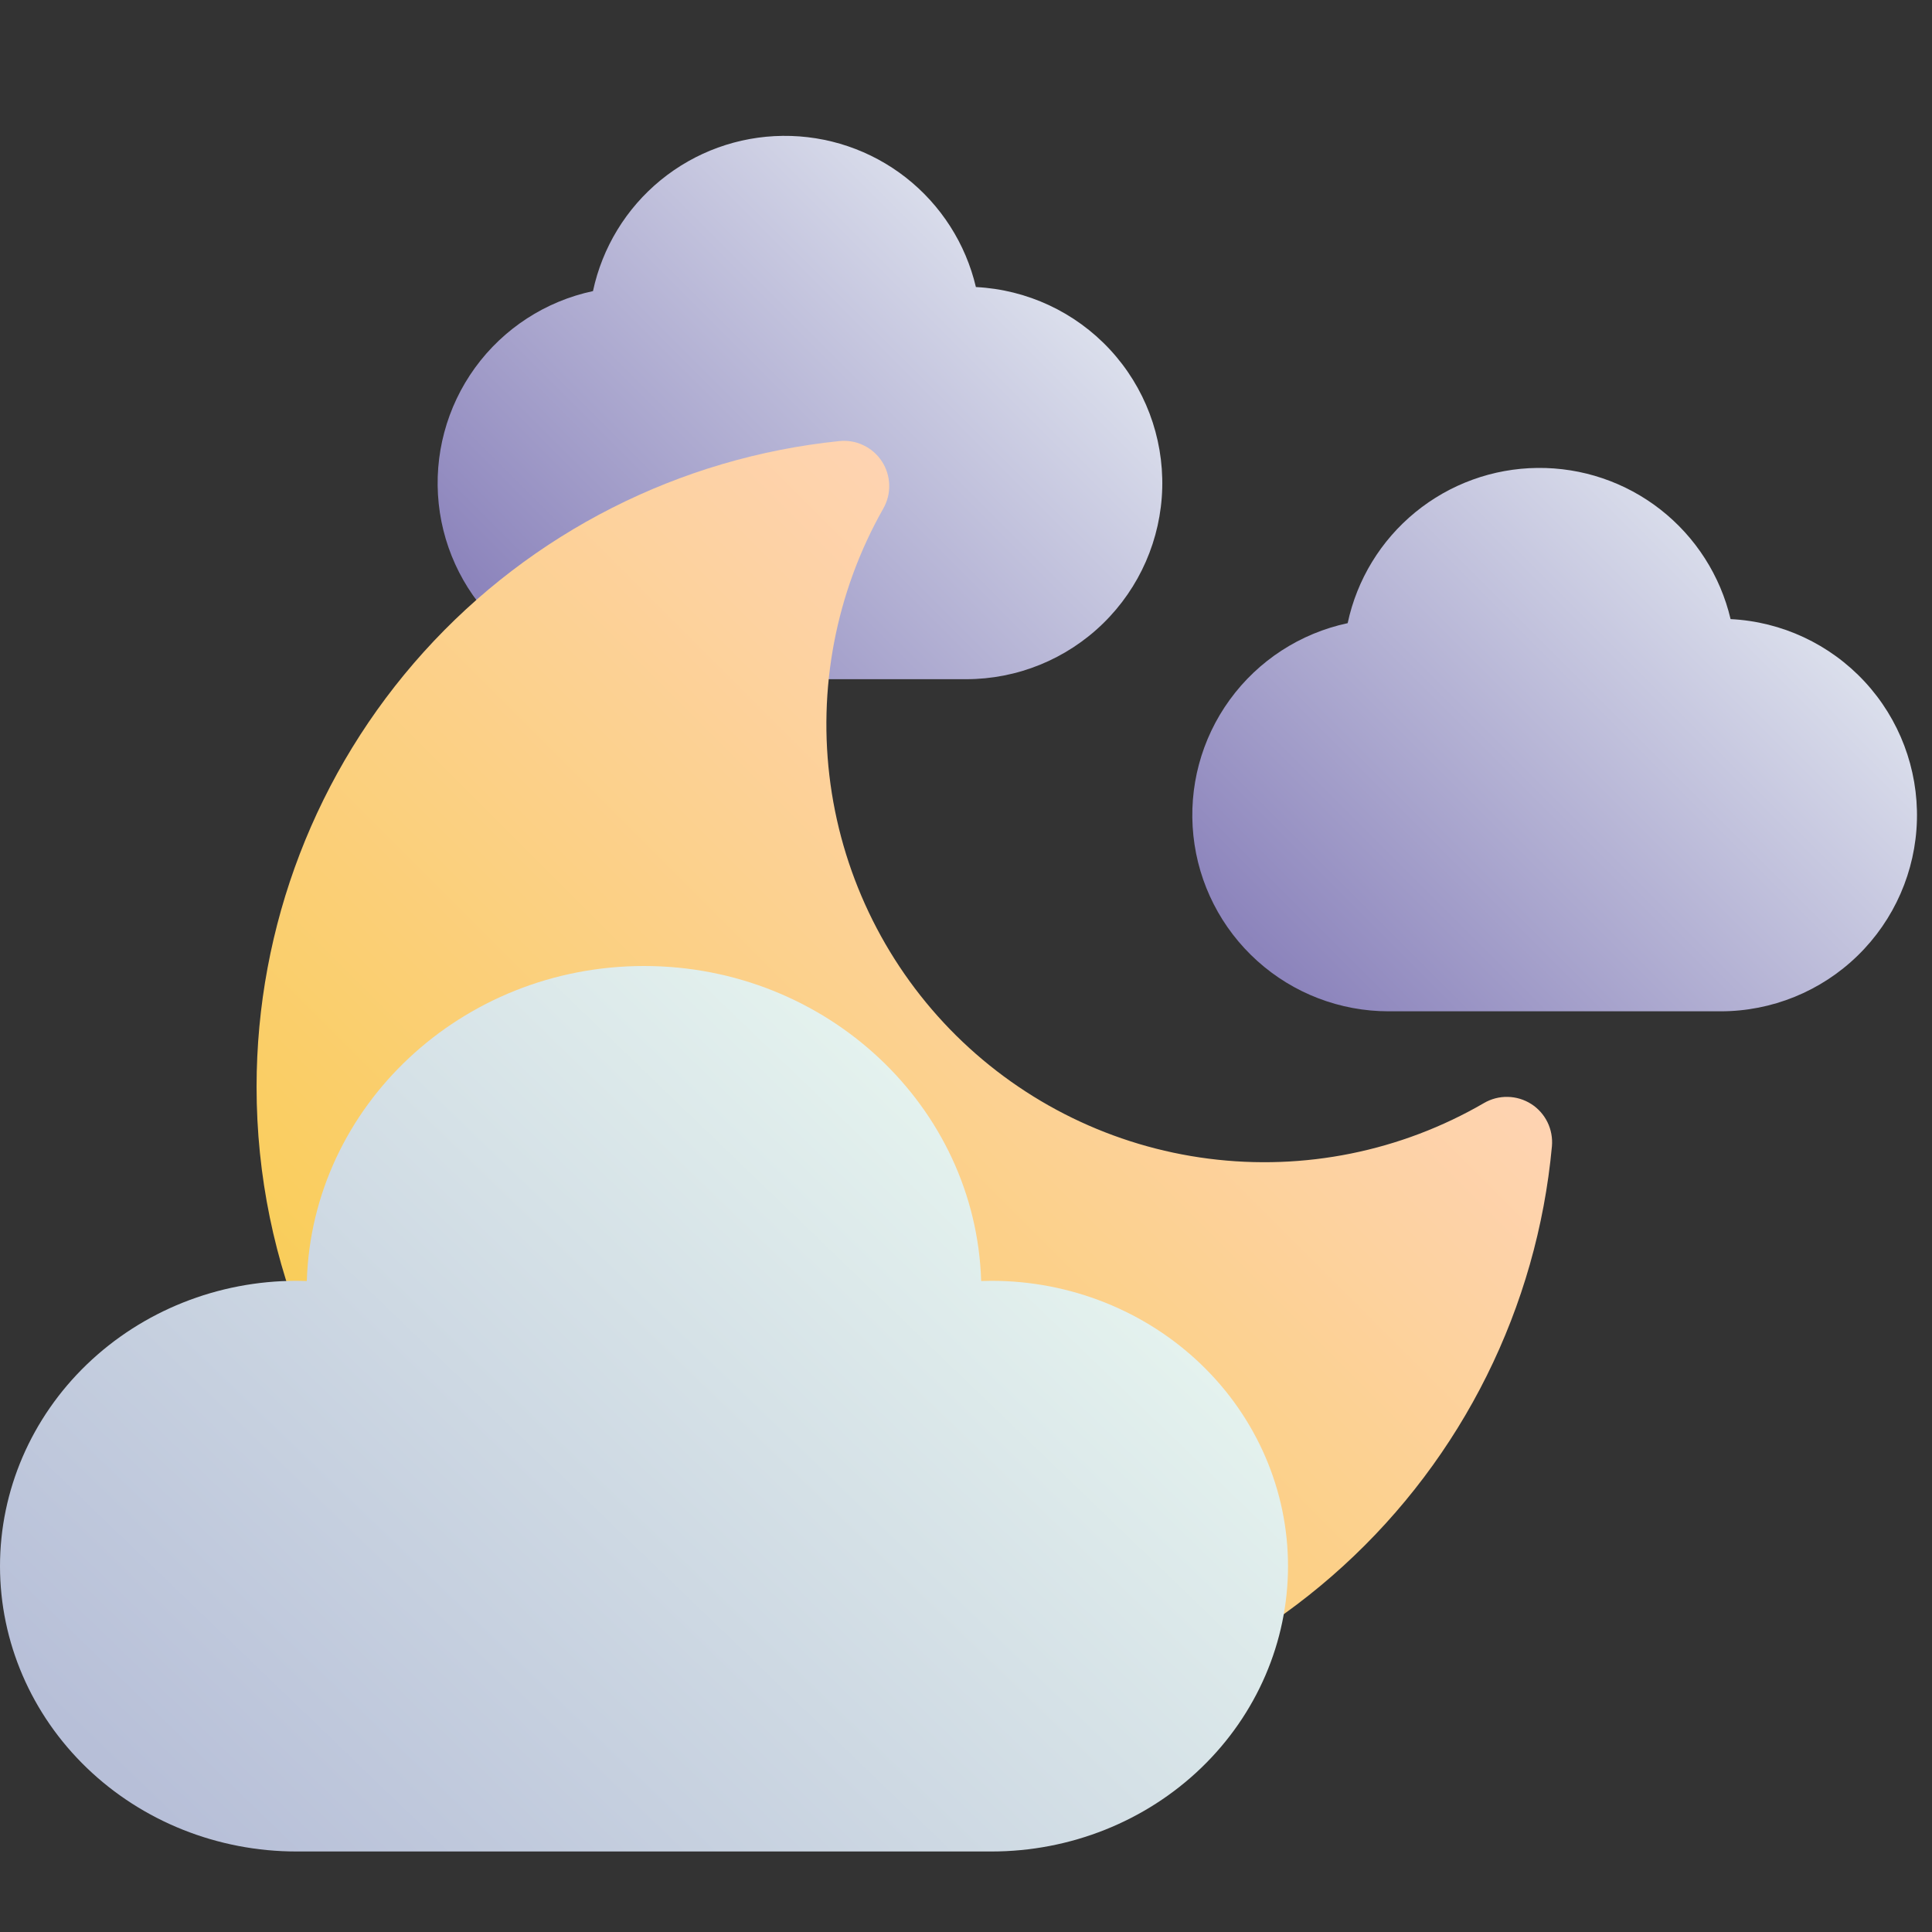 <svg width="40" height="40" viewBox="0 0 40 40" fill="none" xmlns="http://www.w3.org/2000/svg">
<rect x="0" y="0" width="40" height="40" fill="#333333" stroke="none"/>
<g id="cloudy night">
<g id="21-moon">
<g id="gradient">
<path id="Vector" d="M20.205 5.943C19.993 5.044 19.481 4.245 18.755 3.676C18.028 3.107 17.13 2.803 16.207 2.813C15.284 2.822 14.392 3.146 13.678 3.73C12.964 4.314 12.47 5.124 12.277 6.027C11.295 6.236 10.425 6.801 9.835 7.614C9.246 8.426 8.978 9.428 9.083 10.427C9.188 11.425 9.66 12.349 10.406 13.02C11.153 13.692 12.121 14.063 13.125 14.062H20C21.06 14.063 22.078 13.649 22.837 12.909C23.596 12.169 24.036 11.162 24.063 10.102C24.089 9.043 23.701 8.014 22.98 7.237C22.259 6.46 21.263 5.996 20.205 5.943Z" fill="url(#paint0_linear_36_3448)"/>
<path id="Vector_2" d="M31.701 22.856C31.556 22.764 31.388 22.713 31.216 22.71C31.044 22.706 30.874 22.75 30.725 22.837C29.003 23.837 27 24.242 25.025 23.989C23.05 23.737 21.213 22.841 19.797 21.441C18.382 20.04 17.468 18.212 17.195 16.24C16.922 14.267 17.306 12.26 18.288 10.528C18.373 10.378 18.416 10.208 18.41 10.036C18.405 9.864 18.353 9.697 18.259 9.553C18.165 9.408 18.033 9.293 17.878 9.219C17.723 9.144 17.55 9.114 17.379 9.132C14.07 9.471 11.004 11.026 8.775 13.496C6.546 15.965 5.313 19.173 5.312 22.5C5.312 29.909 11.341 35.937 18.75 35.937C22.101 35.937 25.33 34.685 27.805 32.427C30.281 30.169 31.823 27.068 32.131 23.732C32.146 23.56 32.114 23.388 32.039 23.234C31.963 23.079 31.846 22.948 31.701 22.856Z" fill="url(#paint1_linear_36_3448)"/>
<path id="Vector_3" d="M35.83 12.818C35.618 11.919 35.106 11.12 34.38 10.551C33.653 9.982 32.755 9.678 31.832 9.688C30.909 9.697 30.017 10.021 29.303 10.605C28.589 11.189 28.094 11.999 27.902 12.902C26.92 13.111 26.05 13.676 25.46 14.489C24.87 15.301 24.602 16.303 24.708 17.302C24.813 18.3 25.285 19.224 26.031 19.895C26.777 20.567 27.746 20.938 28.75 20.938H35.625C36.685 20.938 37.703 20.524 38.462 19.784C39.221 19.044 39.661 18.037 39.688 16.977C39.714 15.918 39.326 14.889 38.605 14.112C37.884 13.335 36.888 12.87 35.83 12.818Z" fill="url(#paint2_linear_36_3448)"/>
<path id="Vector_4" d="M20.529 26.518C20.458 26.518 20.386 26.52 20.314 26.522C20.204 22.908 17.115 20 13.333 20C9.552 20 6.463 22.908 6.352 26.522C6.281 26.52 6.209 26.518 6.138 26.518C4.51 26.518 2.949 27.141 1.798 28.249C0.647 29.357 0 30.859 0 32.426C0 33.992 0.647 35.495 1.798 36.603C2.949 37.711 4.51 38.333 6.138 38.333H20.529C22.157 38.333 23.718 37.711 24.869 36.603C26.02 35.495 26.667 33.992 26.667 32.426C26.667 30.859 26.02 29.357 24.869 28.249C23.718 27.141 22.157 26.518 20.529 26.518Z" fill="url(#paint3_linear_36_3448)"/>
</g>
</g>
</g>
<defs>
<linearGradient id="paint0_linear_36_3448" x1="11.973" y1="14.59" x2="21.152" y2="5.41" gradientUnits="userSpaceOnUse">
<stop offset="0.015" stop-color="#8C84BC"/>
<stop offset="1" stop-color="#DBDFEC"/>
</linearGradient>
<linearGradient id="paint1_linear_36_3448" x1="9.253" y1="31.997" x2="25.063" y2="16.187" gradientUnits="userSpaceOnUse">
<stop offset="0.015" stop-color="#F9CD55"/>
<stop offset="1" stop-color="#FED3B2"/>
</linearGradient>
<linearGradient id="paint2_linear_36_3448" x1="27.597" y1="21.465" x2="36.777" y2="12.285" gradientUnits="userSpaceOnUse">
<stop offset="0.015" stop-color="#8C84BC"/>
<stop offset="1" stop-color="#DBDFEC"/>
</linearGradient>
<linearGradient id="paint3_linear_36_3448" x1="5.398" y1="40.064" x2="20.663" y2="24.204" gradientUnits="userSpaceOnUse">
<stop offset="0.015" stop-color="#B7BFD8"/>
<stop offset="1" stop-color="#E4F2EE"/>
</linearGradient>
</defs>
</svg>
